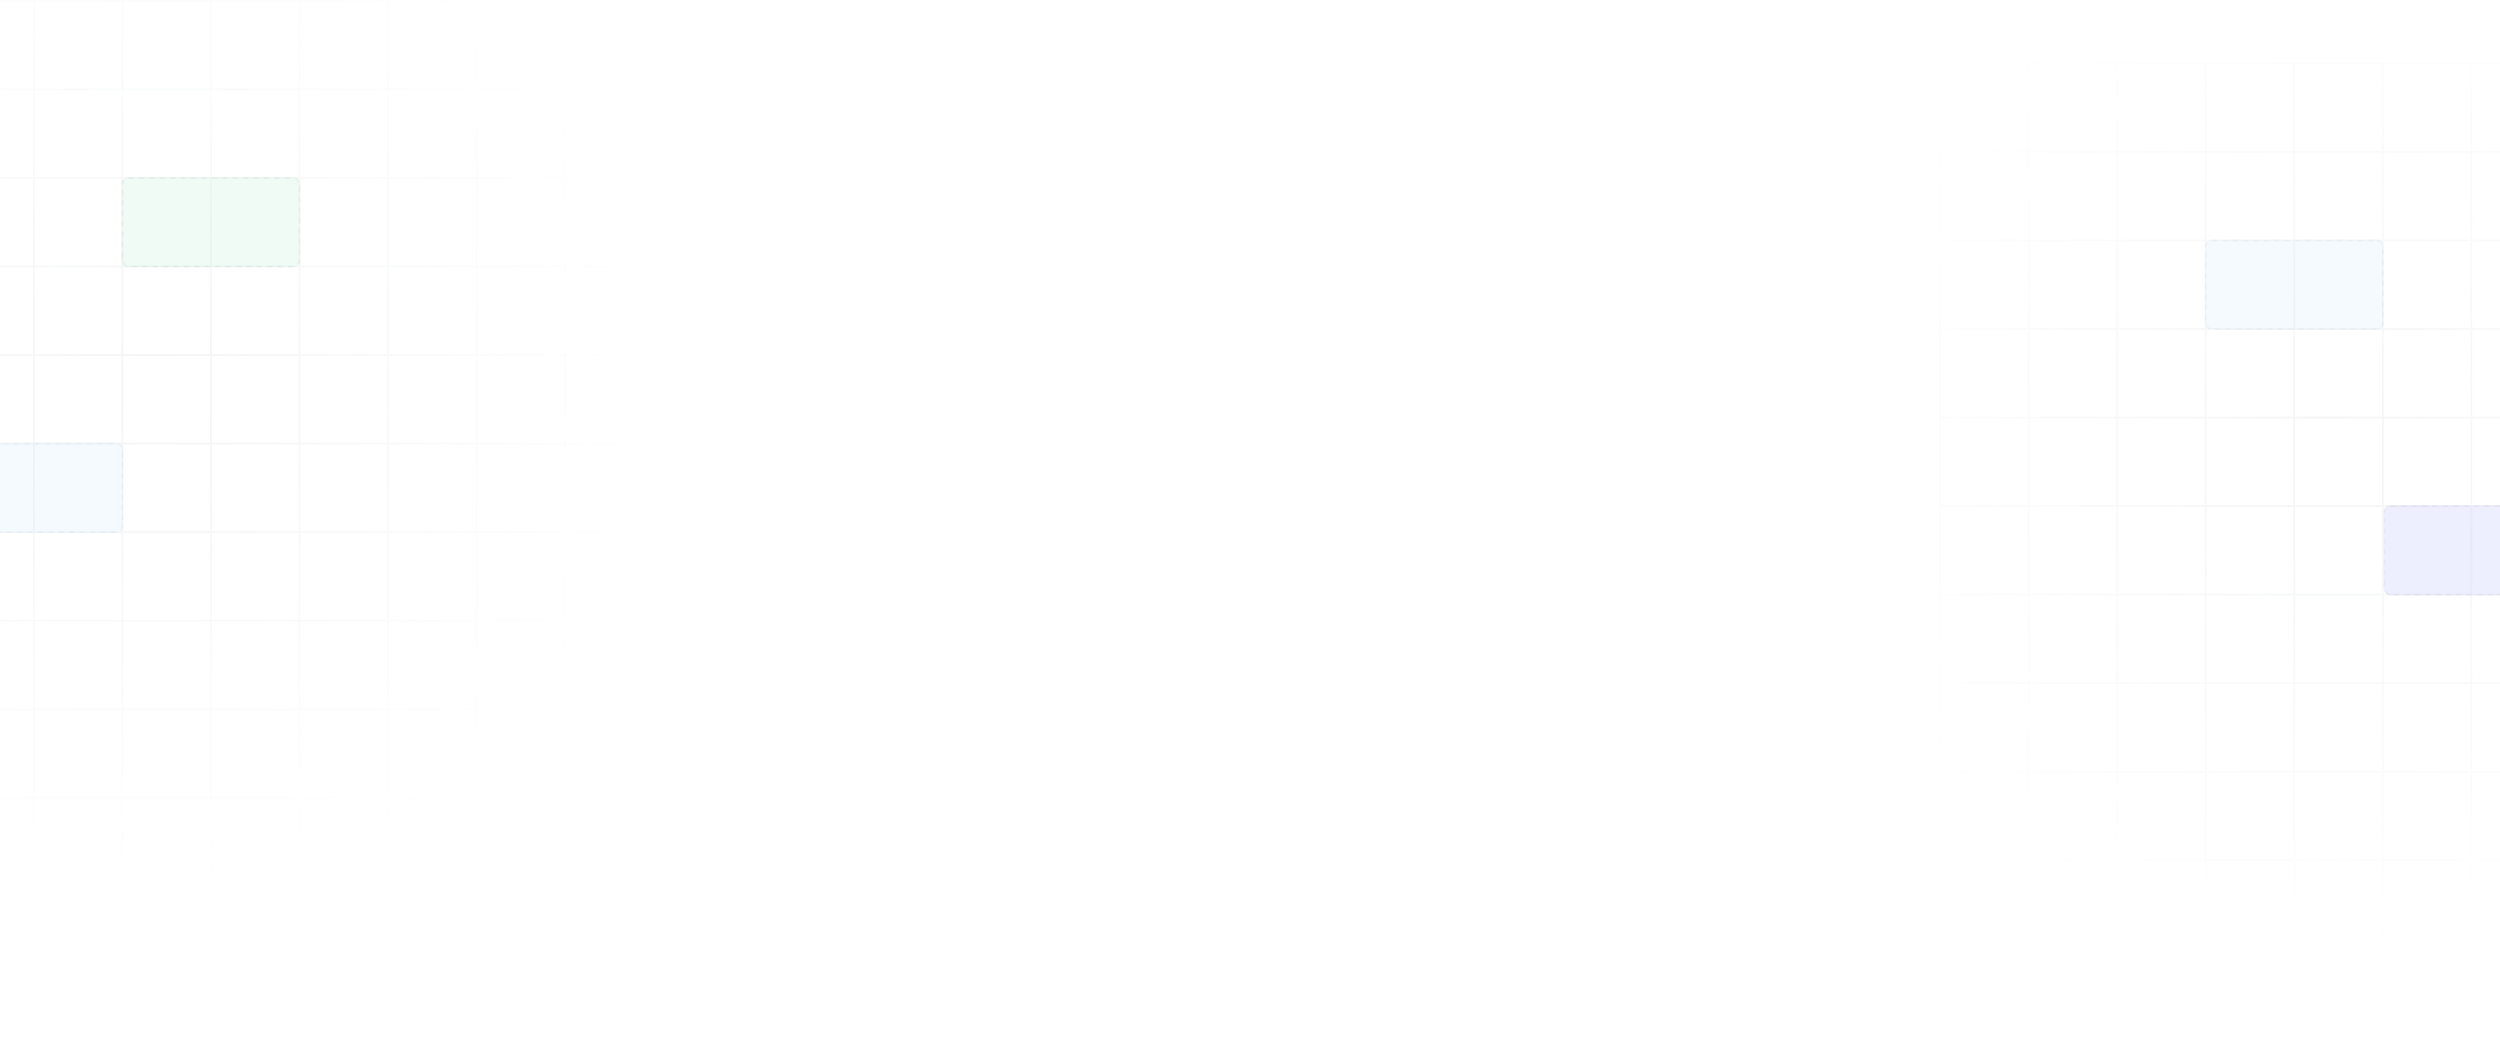 <svg width="1440" height="598" viewBox="0 0 1440 598" fill="none" xmlns="http://www.w3.org/2000/svg">
<path opacity="0.1" fill-rule="evenodd" clip-rule="evenodd" d="M1118 37H1168V87H1118V37ZM1219 87H1169V37H1219V87ZM1220 87H1270V37H1220V87ZM1321 87H1271V37H1321V87ZM1372 87H1322V37H1372V87ZM1423 87H1373V37H1423V87ZM1474 87H1424V37H1474V87ZM1475 87H1525V37H1475V87ZM1526 87H1576V37H1526V87ZM1577 87H1627V37H1577V87ZM1678 87H1628V37H1678V87ZM1679 37V87V88V138V139V189V190V240V241V291V292V342V343V393V394V444V445V495V496V546V547V597V598H1678H1628H1627H1577H1576H1526H1525H1475H1474H1424H1423H1373H1372H1322H1321H1271H1270H1220H1219H1169H1168H1118H1117V597V547V546V496V495V445V444V394V393V343V342V292V291V241V240V190V189V139V138V88V87V37V36H1118H1168H1169H1219H1220H1270H1271H1321H1322H1372H1373H1423H1424H1474H1475H1525H1526H1576H1577H1627H1628H1678H1679V37ZM1627 597V547H1577V597H1627ZM1628 546H1678V496H1628V546ZM1627 546H1577V496H1627V546ZM1678 547H1628V597H1678V547ZM1678 445V495H1628V445H1678ZM1627 445V495H1577V445H1627ZM1678 444V394H1628V444H1678ZM1627 444V394H1577V444H1627ZM1678 343V393H1628V343H1678ZM1627 343V393H1577V343H1627ZM1678 342V292H1628V342H1678ZM1627 342V292H1577V342H1627ZM1678 241V291H1628V241H1678ZM1627 241V291H1577V241H1627ZM1678 240V190H1628V240H1678ZM1627 240V190H1577V240H1627ZM1678 139V189H1628V139H1678ZM1627 139V189H1577V139H1627ZM1678 138V88H1628V138H1678ZM1627 138V88H1577V138H1627ZM1576 88H1526V138H1576V88ZM1576 496V546H1526V496H1576ZM1576 547V597H1526V547H1576ZM1576 495V445H1526V495H1576ZM1576 394V444H1526V394H1576ZM1576 393V343H1526V393H1576ZM1576 292V342H1526V292H1576ZM1576 291V241H1526V291H1576ZM1576 190V240H1526V190H1576ZM1576 139V189H1526V139H1576ZM1525 88H1475V138H1525V88ZM1525 597V547H1475V597H1525ZM1525 546V496H1475V546H1525ZM1525 445V495H1475V445H1525ZM1525 444V394H1475V444H1525ZM1525 343V393H1475V343H1525ZM1525 342V292H1475V342H1525ZM1525 241V291H1475V241H1525ZM1525 240V190H1475V240H1525ZM1525 139V189H1475V139H1525ZM1474 88H1424V138H1474V88ZM1474 597V547H1424V597H1474ZM1474 546V496H1424V546H1474ZM1474 445V495H1424V445H1474ZM1474 444V394H1424V444H1474ZM1474 343V393H1424V343H1474ZM1474 342V292H1424V342H1474ZM1474 241V291H1424V241H1474ZM1474 240V190H1424V240H1474ZM1424 139H1474V189H1424V139ZM1423 597V547H1373V597H1423ZM1423 546H1373V496H1423V546ZM1423 445V495H1373V445H1423ZM1423 444V394H1373V444H1423ZM1423 343V393H1373V343H1423ZM1423 342V292H1373V342H1423ZM1423 190V240H1373V190H1423ZM1423 139V189H1373V139H1423ZM1373 241H1423V291H1373V241ZM1423 138V88H1373V138H1423ZM1372 496V546H1322V496H1372ZM1372 597H1322V547H1372V597ZM1372 495V445H1322V495H1372ZM1372 394V444H1322V394H1372ZM1372 393V343H1322V393H1372ZM1372 292V342H1322V292H1372ZM1372 291V241H1322V291H1372ZM1372 240V190H1322V240H1372ZM1372 139V189H1322V139H1372ZM1372 138V88H1322V138H1372ZM1321 496V546H1271V496H1321ZM1321 597H1271V547H1321V597ZM1321 495V445H1271V495H1321ZM1321 394V444H1271V394H1321ZM1321 393V343H1271V393H1321ZM1321 292V342H1271V292H1321ZM1321 291V241H1271V291H1321ZM1321 240H1271V190H1321V240ZM1321 139V189H1271V139H1321ZM1321 138V88H1271V138H1321ZM1270 496V546H1220V496H1270ZM1270 597H1220V547H1270V597ZM1270 495V445H1220V495H1270ZM1270 394V444H1220V394H1270ZM1270 393V343H1220V393H1270ZM1270 292V342H1220V292H1270ZM1270 240V190H1220V240H1270ZM1270 139V189H1220V139H1270ZM1220 291H1270V241H1220V291ZM1270 138V88H1220V138H1270ZM1219 88H1169V138H1219V88ZM1219 496V546H1169V496H1219ZM1219 547V597H1169V547H1219ZM1219 495V445H1169V495H1219ZM1219 394V444H1169V394H1219ZM1219 393V343H1169V393H1219ZM1219 292V342H1169V292H1219ZM1219 291V241H1169V291H1219ZM1219 190V240H1169V190H1219ZM1219 189V139H1169V189H1219ZM1168 597V547H1118V597H1168ZM1168 546H1118V496H1168V546ZM1168 445V495H1118V445H1168ZM1168 444V394H1118V444H1168ZM1168 343V393H1118V343H1168ZM1168 342V292H1118V342H1168ZM1168 241V291H1118V241H1168ZM1168 240V190H1118V240H1168ZM1168 139V189H1118V139H1168ZM1168 138V88H1118V138H1168Z" fill="url(#paint0_radial_6914_45544)"/>
<g opacity="0.2">
<rect x="1270" y="138" width="103" height="52" rx="4" fill="#A8DAFE" fill-opacity="0.6"/>
<rect x="1270.5" y="138.5" width="102" height="51" rx="3.5" stroke="black" stroke-opacity="0.15" stroke-dasharray="3 3"/>
</g>
<g opacity="0.2">
<rect x="1373" y="291" width="103" height="52" rx="4" fill="#6E7AFF" fill-opacity="0.6"/>
<rect x="1373.5" y="291.5" width="102" height="51" rx="3.5" stroke="black" stroke-opacity="0.2" stroke-dasharray="3 3"/>
</g>
<path opacity="0.1" fill-rule="evenodd" clip-rule="evenodd" d="M-133 1H-83V51H-133V1ZM-32 51H-82V1H-32V51ZM-31 51H19V1H-31V51ZM70 51H20V1H70V51ZM121 51H71V1H121V51ZM172 51H122V1H172V51ZM223 51H173V1H223V51ZM224 51H274V1H224V51ZM275 51H325V1H275V51ZM326 51H376V1H326V51ZM427 51H377V1H427V51ZM428 1V51V52V102V103V153V154V204V205V255V256V306V307V357V358V408V409V459V460V510V511V561V562H427H377H376H326H325H275H274H224H223H173H172H122H121H71H70H20H19H-31H-32H-82H-83H-133H-134V561V511V510V460V459V409V408V358V357V307V306V256V255V205V204V154V153V103V102V52V51V1V0H-133H-83H-82H-32H-31H19H20H70H71H121H122H172H173H223H224H274H275H325H326H376H377H427H428V1ZM376 561V511H326V561H376ZM377 510H427V460H377V510ZM376 510H326V460H376V510ZM427 511H377V561H427V511ZM427 409V459H377V409H427ZM376 409V459H326V409H376ZM427 408V358H377V408H427ZM376 408V358H326V408H376ZM427 307V357H377V307H427ZM376 307V357H326V307H376ZM427 306V256H377V306H427ZM376 306V256H326V306H376ZM427 205V255H377V205H427ZM376 205V255H326V205H376ZM427 204V154H377V204H427ZM376 204V154H326V204H376ZM427 103V153H377V103H427ZM376 103V153H326V103H376ZM427 102V52H377V102H427ZM376 102V52H326V102H376ZM325 52H275V102H325V52ZM325 460V510H275V460H325ZM325 511V561H275V511H325ZM325 459V409H275V459H325ZM325 358V408H275V358H325ZM325 357V307H275V357H325ZM325 256V306H275V256H325ZM325 255V205H275V255H325ZM325 154V204H275V154H325ZM325 103V153H275V103H325ZM274 52H224V102H274V52ZM274 561V511H224V561H274ZM274 510V460H224V510H274ZM274 409V459H224V409H274ZM274 408V358H224V408H274ZM274 307V357H224V307H274ZM274 306V256H224V306H274ZM274 205V255H224V205H274ZM274 204V154H224V204H274ZM274 103V153H224V103H274ZM223 52H173V102H223V52ZM223 561V511H173V561H223ZM223 510V460H173V510H223ZM223 409V459H173V409H223ZM223 408V358H173V408H223ZM223 307V357H173V307H223ZM223 306V256H173V306H223ZM223 205V255H173V205H223ZM223 204V154H173V204H223ZM173 103H223V153H173V103ZM172 561V511H122V561H172ZM172 510H122V460H172V510ZM172 409V459H122V409H172ZM172 408V358H122V408H172ZM172 307V357H122V307H172ZM172 306V256H122V306H172ZM172 154V204H122V154H172ZM172 103V153H122V103H172ZM122 205H172V255H122V205ZM172 102V52H122V102H172ZM121 460V510H71V460H121ZM121 561H71V511H121V561ZM121 459V409H71V459H121ZM121 358V408H71V358H121ZM121 357V307H71V357H121ZM121 256V306H71V256H121ZM121 255V205H71V255H121ZM121 204V154H71V204H121ZM121 103V153H71V103H121ZM121 102V52H71V102H121ZM70 460V510H20V460H70ZM70 561H20V511H70V561ZM70 459V409H20V459H70ZM70 358V408H20V358H70ZM70 357V307H20V357H70ZM70 256V306H20V256H70ZM70 255V205H20V255H70ZM70 204H20V154H70V204ZM70 103V153H20V103H70ZM70 102V52H20V102H70ZM19 460V510H-31V460H19ZM19 561H-31V511H19V561ZM19 459V409H-31V459H19ZM19 358V408H-31V358H19ZM19 357V307H-31V357H19ZM19 256V306H-31V256H19ZM19 204V154H-31V204H19ZM19 103V153H-31V103H19ZM-31 255H19V205H-31V255ZM19 102V52H-31V102H19ZM-32 52H-82V102H-32V52ZM-32 460V510H-82V460H-32ZM-32 511V561H-82V511H-32ZM-32 459V409H-82V459H-32ZM-32 358V408H-82V358H-32ZM-32 357V307H-82V357H-32ZM-32 256V306H-82V256H-32ZM-32 255V205H-82V255H-32ZM-32 154V204H-82V154H-32ZM-32 153V103H-82V153H-32ZM-83 561V511H-133V561H-83ZM-83 510H-133V460H-83V510ZM-83 409V459H-133V409H-83ZM-83 408V358H-133V408H-83ZM-83 307V357H-133V307H-83ZM-83 306V256H-133V306H-83ZM-83 205V255H-133V205H-83ZM-83 204V154H-133V204H-83ZM-83 103V153H-133V103H-83ZM-83 102V52H-133V102H-83Z" fill="url(#paint1_radial_6914_45544)"/>
<g opacity="0.2">
<rect x="70" y="102" width="103" height="52" rx="4" fill="#85DEAF" fill-opacity="0.6"/>
<rect x="70.5" y="102.5" width="102" height="51" rx="3.5" stroke="black" stroke-opacity="0.2" stroke-dasharray="3 3"/>
</g>
<g opacity="0.2">
<rect x="-32" y="255" width="103" height="52" rx="4" fill="#A8DAFE" fill-opacity="0.6"/>
<rect x="-31.5" y="255.5" width="102" height="51" rx="3.5" stroke="black" stroke-opacity="0.15" stroke-dasharray="3 3"/>
</g>
<defs>
<radialGradient id="paint0_radial_6914_45544" cx="0" cy="0" r="1" gradientUnits="userSpaceOnUse" gradientTransform="translate(1340.5 259.5) rotate(45) scale(286.378)">
<stop stop-color="#848E98"/>
<stop offset="1" stop-color="#848E98" stop-opacity="0"/>
</radialGradient>
<radialGradient id="paint1_radial_6914_45544" cx="0" cy="0" r="1" gradientUnits="userSpaceOnUse" gradientTransform="translate(89.5 223.5) rotate(45) scale(286.378)">
<stop stop-color="#848E98"/>
<stop offset="1" stop-color="#848E98" stop-opacity="0"/>
</radialGradient>
</defs>
</svg>
